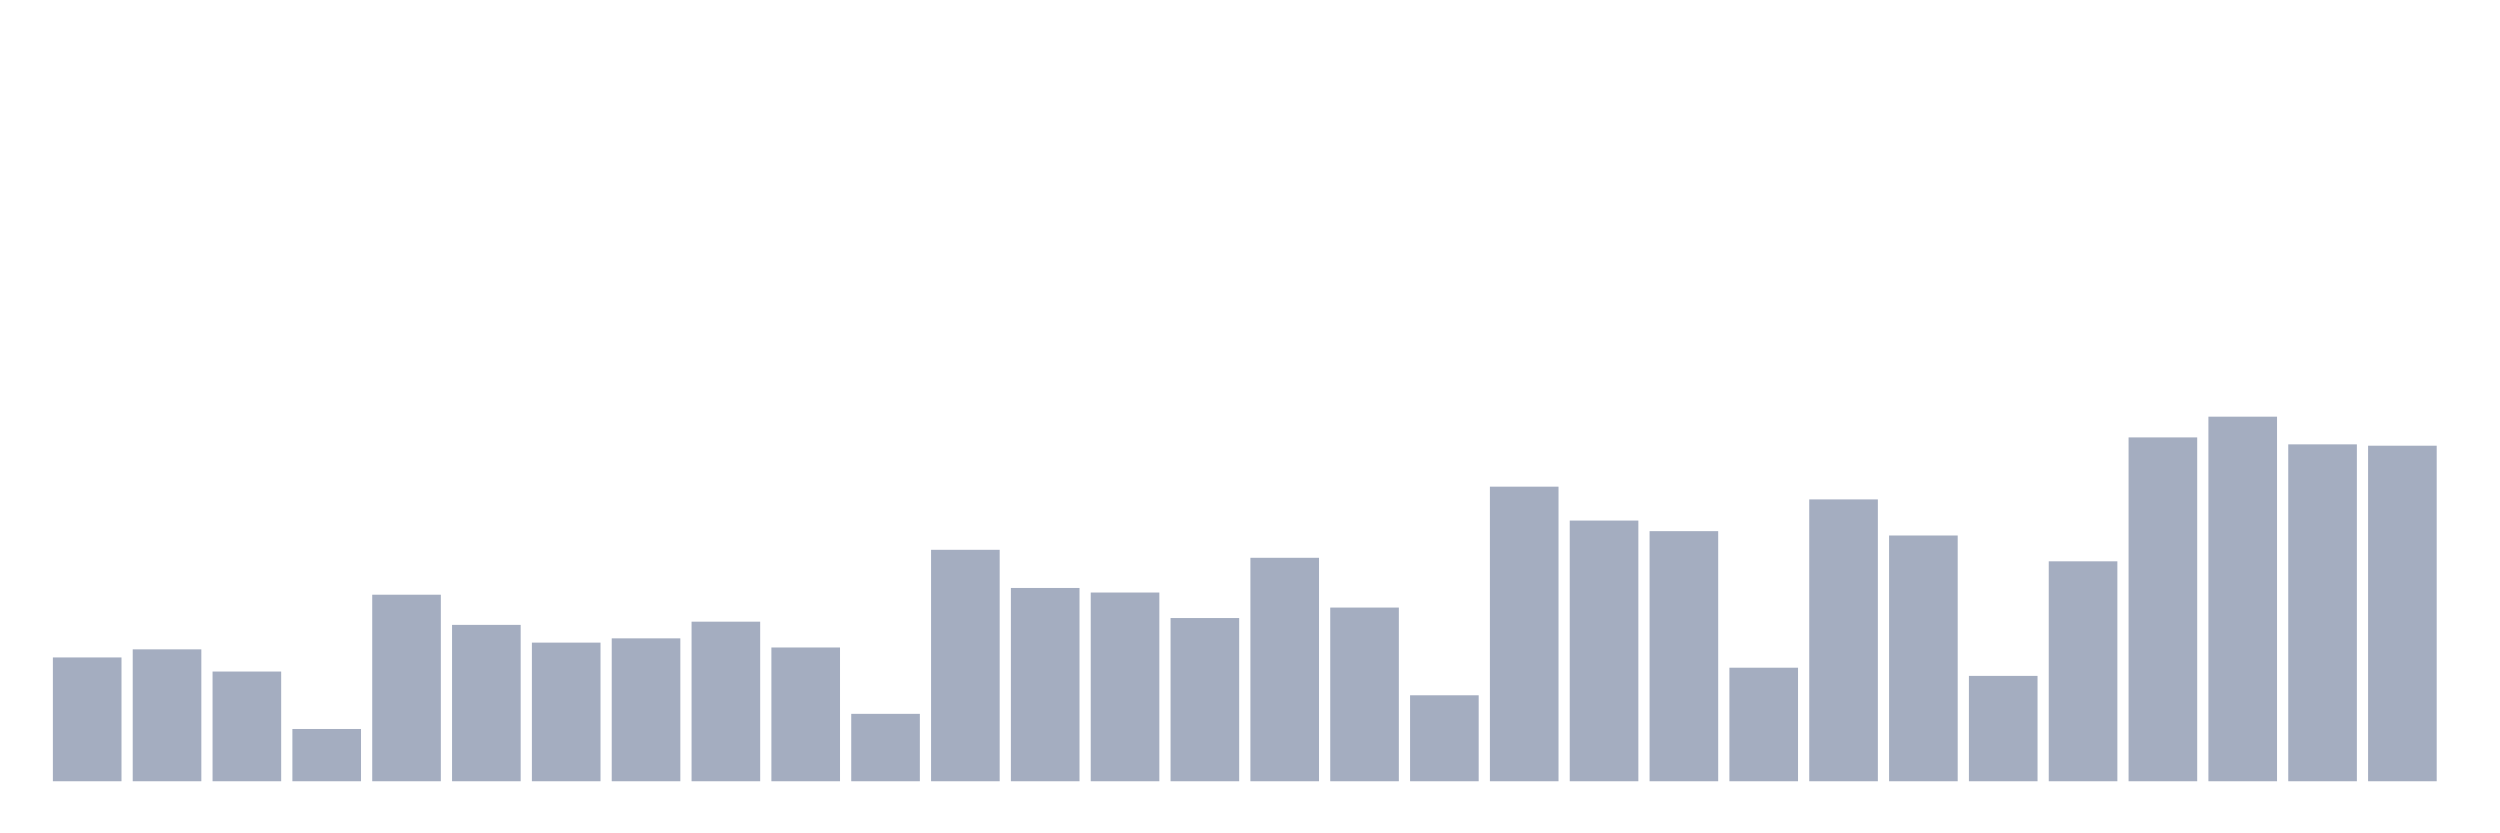 <svg xmlns="http://www.w3.org/2000/svg" viewBox="0 0 480 160"><g transform="translate(10,10)"><rect class="bar" x="0.153" width="13.175" y="116.229" height="23.771" fill="rgb(164,173,192)"></rect><rect class="bar" x="15.482" width="13.175" y="114.676" height="25.324" fill="rgb(164,173,192)"></rect><rect class="bar" x="30.81" width="13.175" y="118.936" height="21.064" fill="rgb(164,173,192)"></rect><rect class="bar" x="46.138" width="13.175" y="129.966" height="10.034" fill="rgb(164,173,192)"></rect><rect class="bar" x="61.466" width="13.175" y="104.184" height="35.816" fill="rgb(164,173,192)"></rect><rect class="bar" x="76.794" width="13.175" y="109.977" height="30.023" fill="rgb(164,173,192)"></rect><rect class="bar" x="92.123" width="13.175" y="113.382" height="26.618" fill="rgb(164,173,192)"></rect><rect class="bar" x="107.451" width="13.175" y="112.565" height="27.435" fill="rgb(164,173,192)"></rect><rect class="bar" x="122.779" width="13.175" y="109.36" height="30.64" fill="rgb(164,173,192)"></rect><rect class="bar" x="138.107" width="13.175" y="114.317" height="25.683" fill="rgb(164,173,192)"></rect><rect class="bar" x="153.436" width="13.175" y="127.059" height="12.941" fill="rgb(164,173,192)"></rect><rect class="bar" x="168.764" width="13.175" y="95.563" height="44.437" fill="rgb(164,173,192)"></rect><rect class="bar" x="184.092" width="13.175" y="102.89" height="37.11" fill="rgb(164,173,192)"></rect><rect class="bar" x="199.42" width="13.175" y="103.766" height="36.234" fill="rgb(164,173,192)"></rect><rect class="bar" x="214.748" width="13.175" y="108.663" height="31.337" fill="rgb(164,173,192)"></rect><rect class="bar" x="230.077" width="13.175" y="97.096" height="42.904" fill="rgb(164,173,192)"></rect><rect class="bar" x="245.405" width="13.175" y="106.652" height="33.348" fill="rgb(164,173,192)"></rect><rect class="bar" x="260.733" width="13.175" y="123.495" height="16.505" fill="rgb(164,173,192)"></rect><rect class="bar" x="276.061" width="13.175" y="83.439" height="56.561" fill="rgb(164,173,192)"></rect><rect class="bar" x="291.39" width="13.175" y="89.949" height="50.051" fill="rgb(164,173,192)"></rect><rect class="bar" x="306.718" width="13.175" y="91.98" height="48.02" fill="rgb(164,173,192)"></rect><rect class="bar" x="322.046" width="13.175" y="118.2" height="21.8" fill="rgb(164,173,192)"></rect><rect class="bar" x="337.374" width="13.175" y="85.887" height="54.113" fill="rgb(164,173,192)"></rect><rect class="bar" x="352.702" width="13.175" y="92.816" height="47.184" fill="rgb(164,173,192)"></rect><rect class="bar" x="368.031" width="13.175" y="119.772" height="20.228" fill="rgb(164,173,192)"></rect><rect class="bar" x="383.359" width="13.175" y="97.773" height="42.227" fill="rgb(164,173,192)"></rect><rect class="bar" x="398.687" width="13.175" y="73.982" height="66.018" fill="rgb(164,173,192)"></rect><rect class="bar" x="414.015" width="13.175" y="70" height="70" fill="rgb(164,173,192)"></rect><rect class="bar" x="429.344" width="13.175" y="75.316" height="64.684" fill="rgb(164,173,192)"></rect><rect class="bar" x="444.672" width="13.175" y="75.575" height="64.425" fill="rgb(164,173,192)"></rect></g></svg>